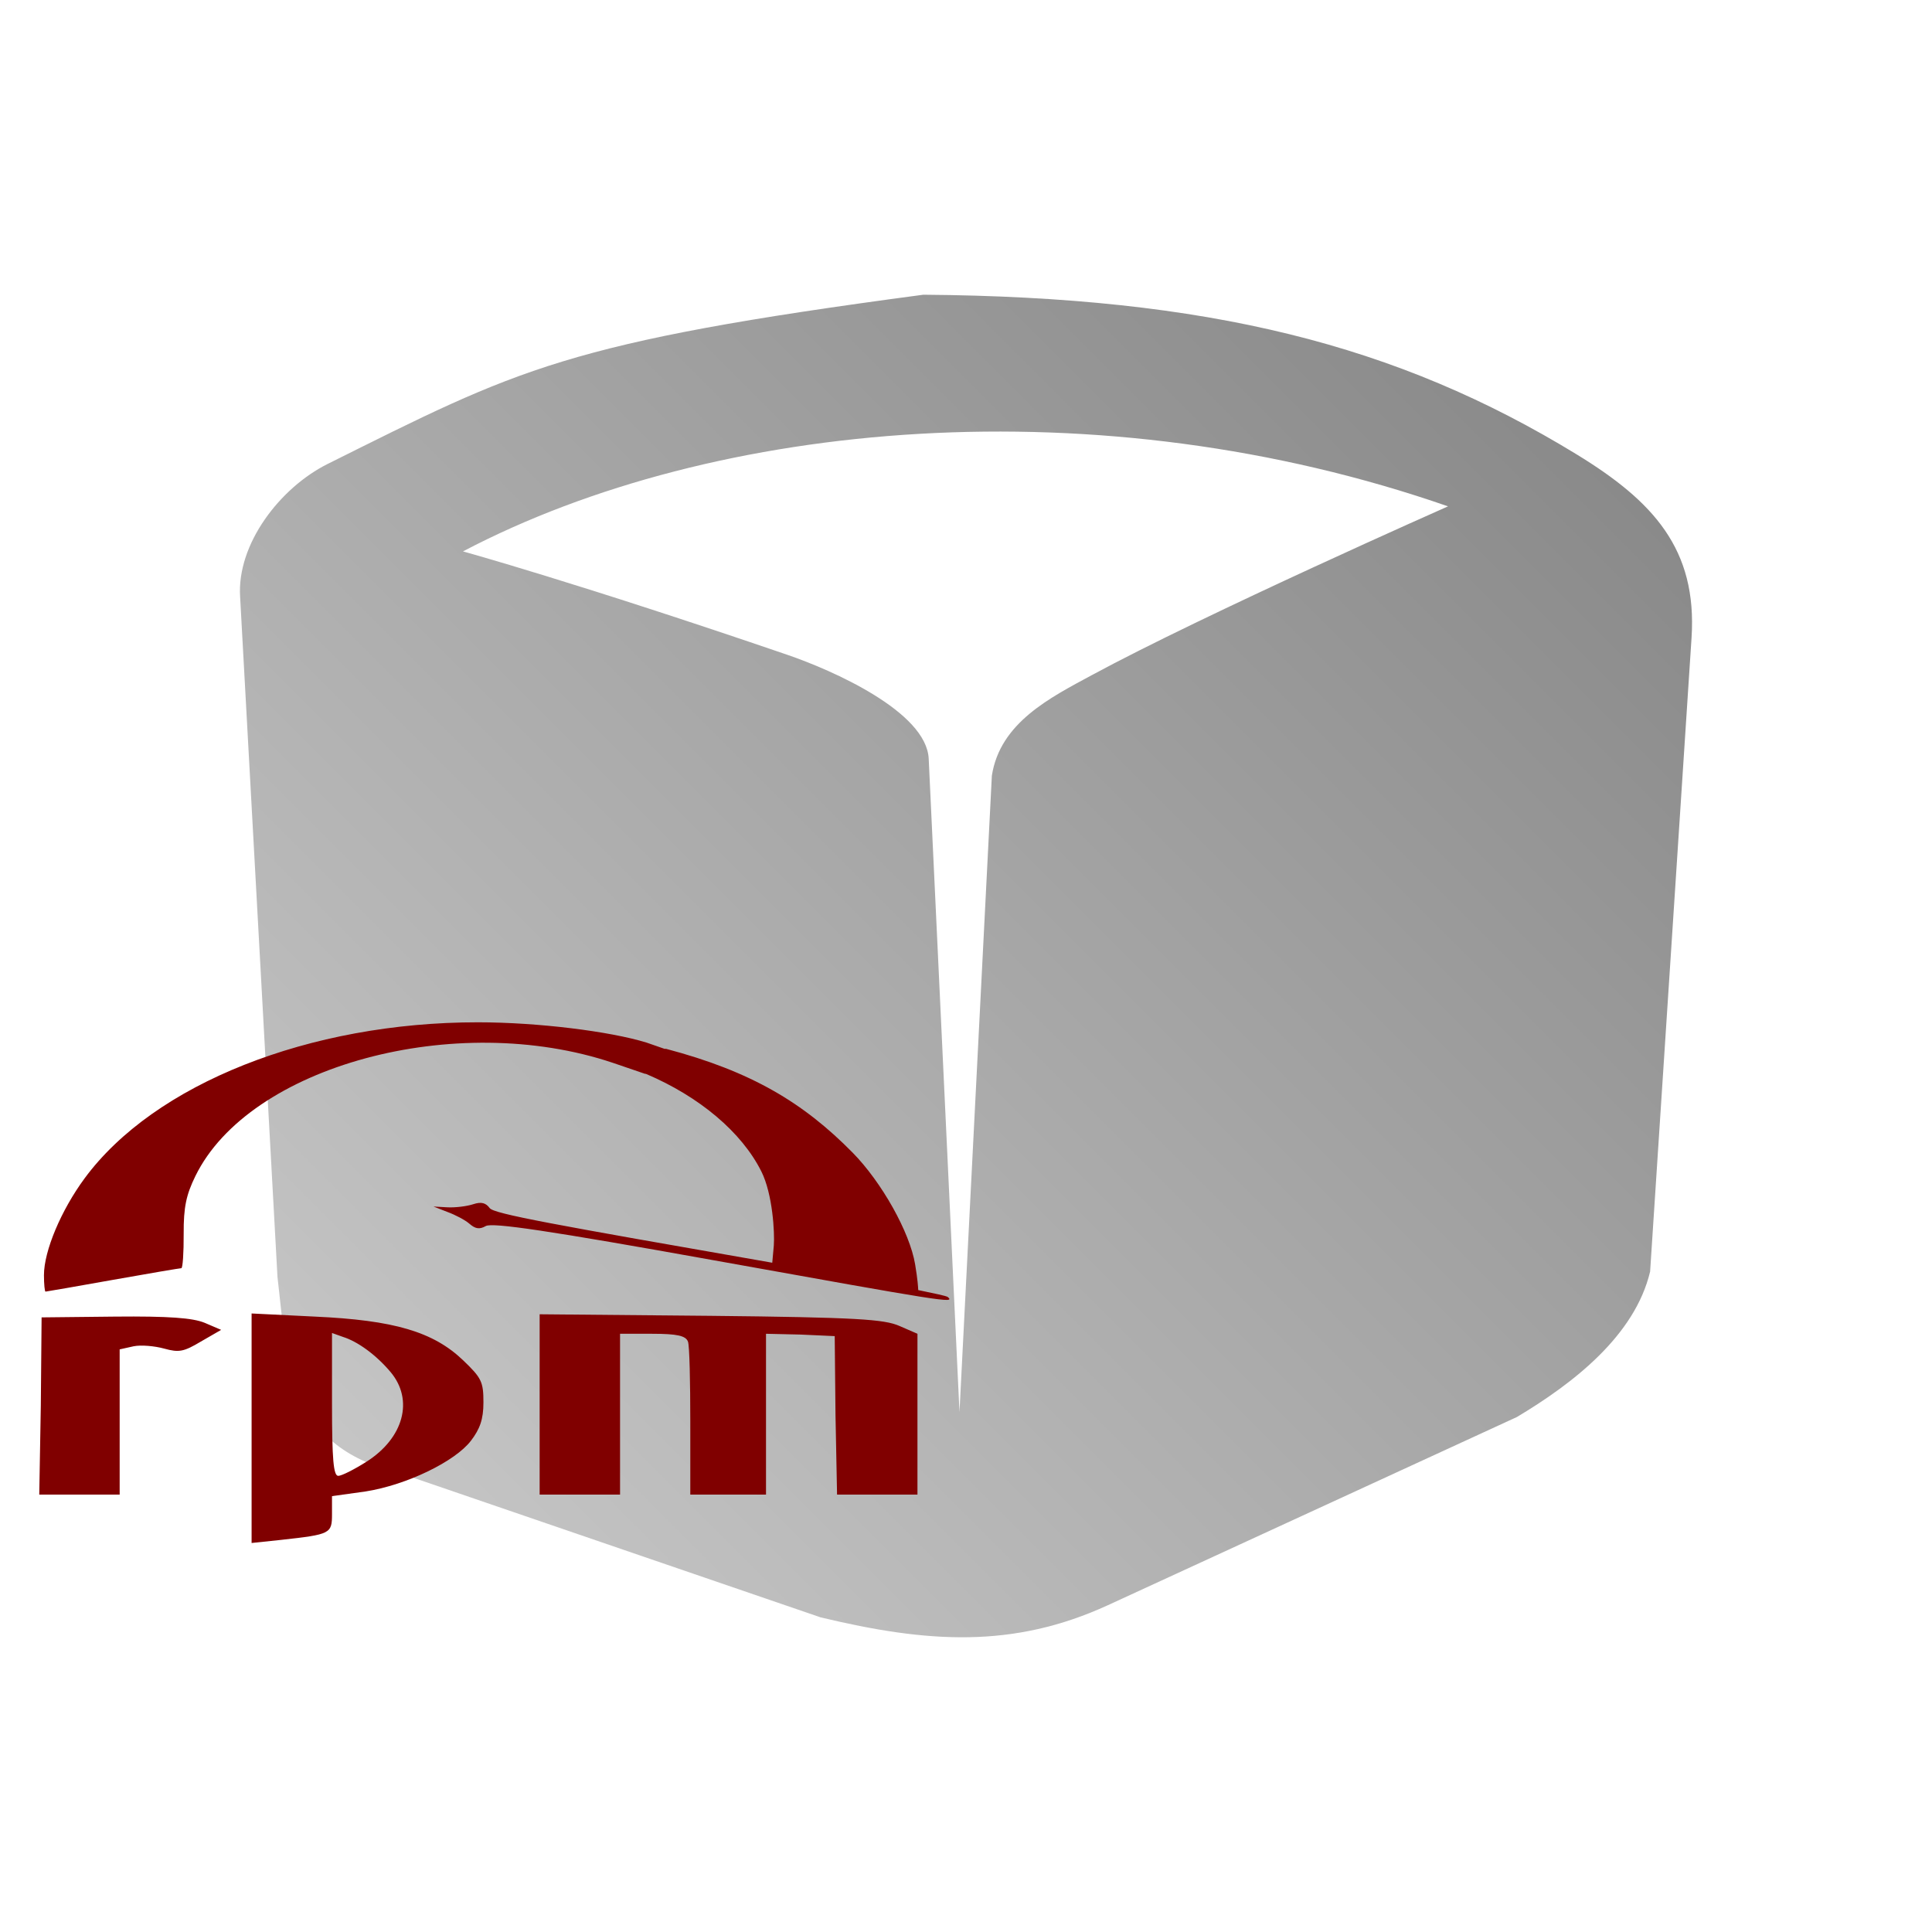 <?xml version="1.0" encoding="UTF-8" standalone="no"?>
<svg xmlns:dc="http://purl.org/dc/elements/1.1/"
     xmlns:cc="http://creativecommons.org/ns#"
     xmlns:rdf="http://www.w3.org/1999/02/22-rdf-syntax-ns#"
     xmlns:svg="http://www.w3.org/2000/svg"
     xmlns="http://www.w3.org/2000/svg"
     xmlns:xlink="http://www.w3.org/1999/xlink"
     width="64" height="64" viewBox="0 0 128 128" version="1.1">
    <title>Package Icon</title>
    <desc>This icon is a part of Clarity icon theme for gtk</desc>
    <defs>
        <linearGradient x1="0" y1="128" x2="128" y2="0" id="gradient" gradientUnits="userSpaceOnUse">
            <stop id="start" style="stop-color:#dbdbdb;stop-opacity:1" offset="0" />
            <stop id="stop" style="stop-color:#757575;stop-opacity:1" offset="1" />
        </linearGradient>
    </defs>
    <path d="m 61.174,19.526 c -23.815,3.165 -26.79,4.898 -39.459,11.208 -3.154,1.571 -6.038,5.305 -5.806,8.821 l 2.475,45.05 c 0.653,5.559 0.615,11.186 8.011,12.961 l 27.976,9.589 c 7.057,1.694 12.737,2.083 19.037,-0.81 L 100.503,93.879 c 3.746,-2.242 7.806,-5.385 8.821,-9.631 l 2.745,-41.989 C 112.456,36.371 109.512,33.196 104.462,30.107 92.555,22.823 80.021,19.673 61.174,19.526 z M 95.935,33.547 c 0,0 -16.104,7.127 -23.606,11.186 -2.748,1.487 -6.076,3.145 -6.616,6.661 L 63.568,93.553 61.529,50.269 C 61.381,47.146 55.126,44.396 52.168,43.384 38.296,38.635 30.674,36.531 30.674,36.531 47.386,27.753 72.9,25.532 95.935,33.547 z" style="fill:url(#gradient);fill-opacity:1;stroke:none" />
  <path style="fill:#800000" d="m 31.667,67.73 c -11.167,-0.005 -21.453,4.078 -26.066,10.344 -1.551,2.107 -2.689,4.798 -2.689,6.413 0,0.595 0.052,1.086 0.103,1.086 0.052,0 2.05,-0.347 4.448,-0.776 2.398,-0.429 4.458,-0.775 4.551,-0.776 0.093,-8.28e-4 0.162,-1.029 0.155,-2.276 -0.01,-1.787 0.174,-2.595 0.776,-3.827 3.568,-7.298 17.252,-11.005 27.669,-7.499 l 2.12,0.724 h 0.052 c 3.572,1.516 6.353,3.872 7.654,6.465 0.754,1.502 0.891,4.074 0.827,4.913 l -0.103,1.138 C 36.639,81.123 32.723,80.422 32.443,80.039 32.196,79.702 31.897,79.601 31.357,79.781 c -0.417,0.138 -1.191,0.234 -1.707,0.207 l -0.931,-0.052 0.931,0.362 c 0.516,0.19 1.164,0.529 1.448,0.776 0.384,0.333 0.658,0.398 1.086,0.155 0.435,-0.247 4.184,0.304 15.153,2.276 15.299,2.749 15.939,2.857 15.464,2.431 -0.09,-0.081 -0.899,-0.241 -1.965,-0.465 -0.015,-0.227 -0.03,-0.65 -0.207,-1.707 -0.358,-2.144 -2.225,-5.453 -4.137,-7.396 -3.253,-3.305 -6.709,-5.386 -12.361,-6.879 h -0.103 L 42.838,69.075 C 40.401,68.325 35.635,67.732 31.667,67.73 Z M 16.669,87.021 v 7.603 7.603 l 1.965,-0.207 c 3.269,-0.361 3.362,-0.409 3.362,-1.707 v -1.19 l 2.224,-0.31 c 2.72,-0.428 5.933,-1.987 6.982,-3.362 0.586,-0.768 0.827,-1.406 0.827,-2.534 0,-1.37 -0.123,-1.623 -1.345,-2.793 -1.973,-1.89 -4.575,-2.659 -9.826,-2.896 z m 19.084,0.052 v 5.948 5.999 h 2.638 2.689 v -5.327 -5.327 h 2.12 c 1.676,0 2.231,0.133 2.379,0.517 0.104,0.272 0.155,2.676 0.155,5.327 v 4.81 h 2.534 2.482 v -5.327 -5.327 l 2.276,0.052 2.276,0.103 0.052,5.224 0.103,5.275 h 2.638 2.689 v -5.327 -5.327 l -1.19,-0.517 c -1.004,-0.444 -2.814,-0.57 -12.516,-0.672 l -11.326,-0.103 z m -28.135,0.155 -4.862,0.052 -0.052,5.844 -0.103,5.896 h 2.689 2.638 v -4.81 -4.81 l 0.931,-0.207 c 0.496,-0.099 1.393,-0.017 2.017,0.155 0.982,0.271 1.292,0.214 2.431,-0.465 l 1.345,-0.776 -1.086,-0.465 C 12.766,87.312 11.192,87.195 7.618,87.228 Z m 14.378,1.086 0.724,0.259 c 0.988,0.307 2.21,1.204 3.155,2.327 1.55,1.842 0.878,4.374 -1.603,5.948 -0.798,0.506 -1.638,0.931 -1.862,0.931 -0.317,0 -0.414,-1.094 -0.414,-4.758 z" id="shape" />
</svg>